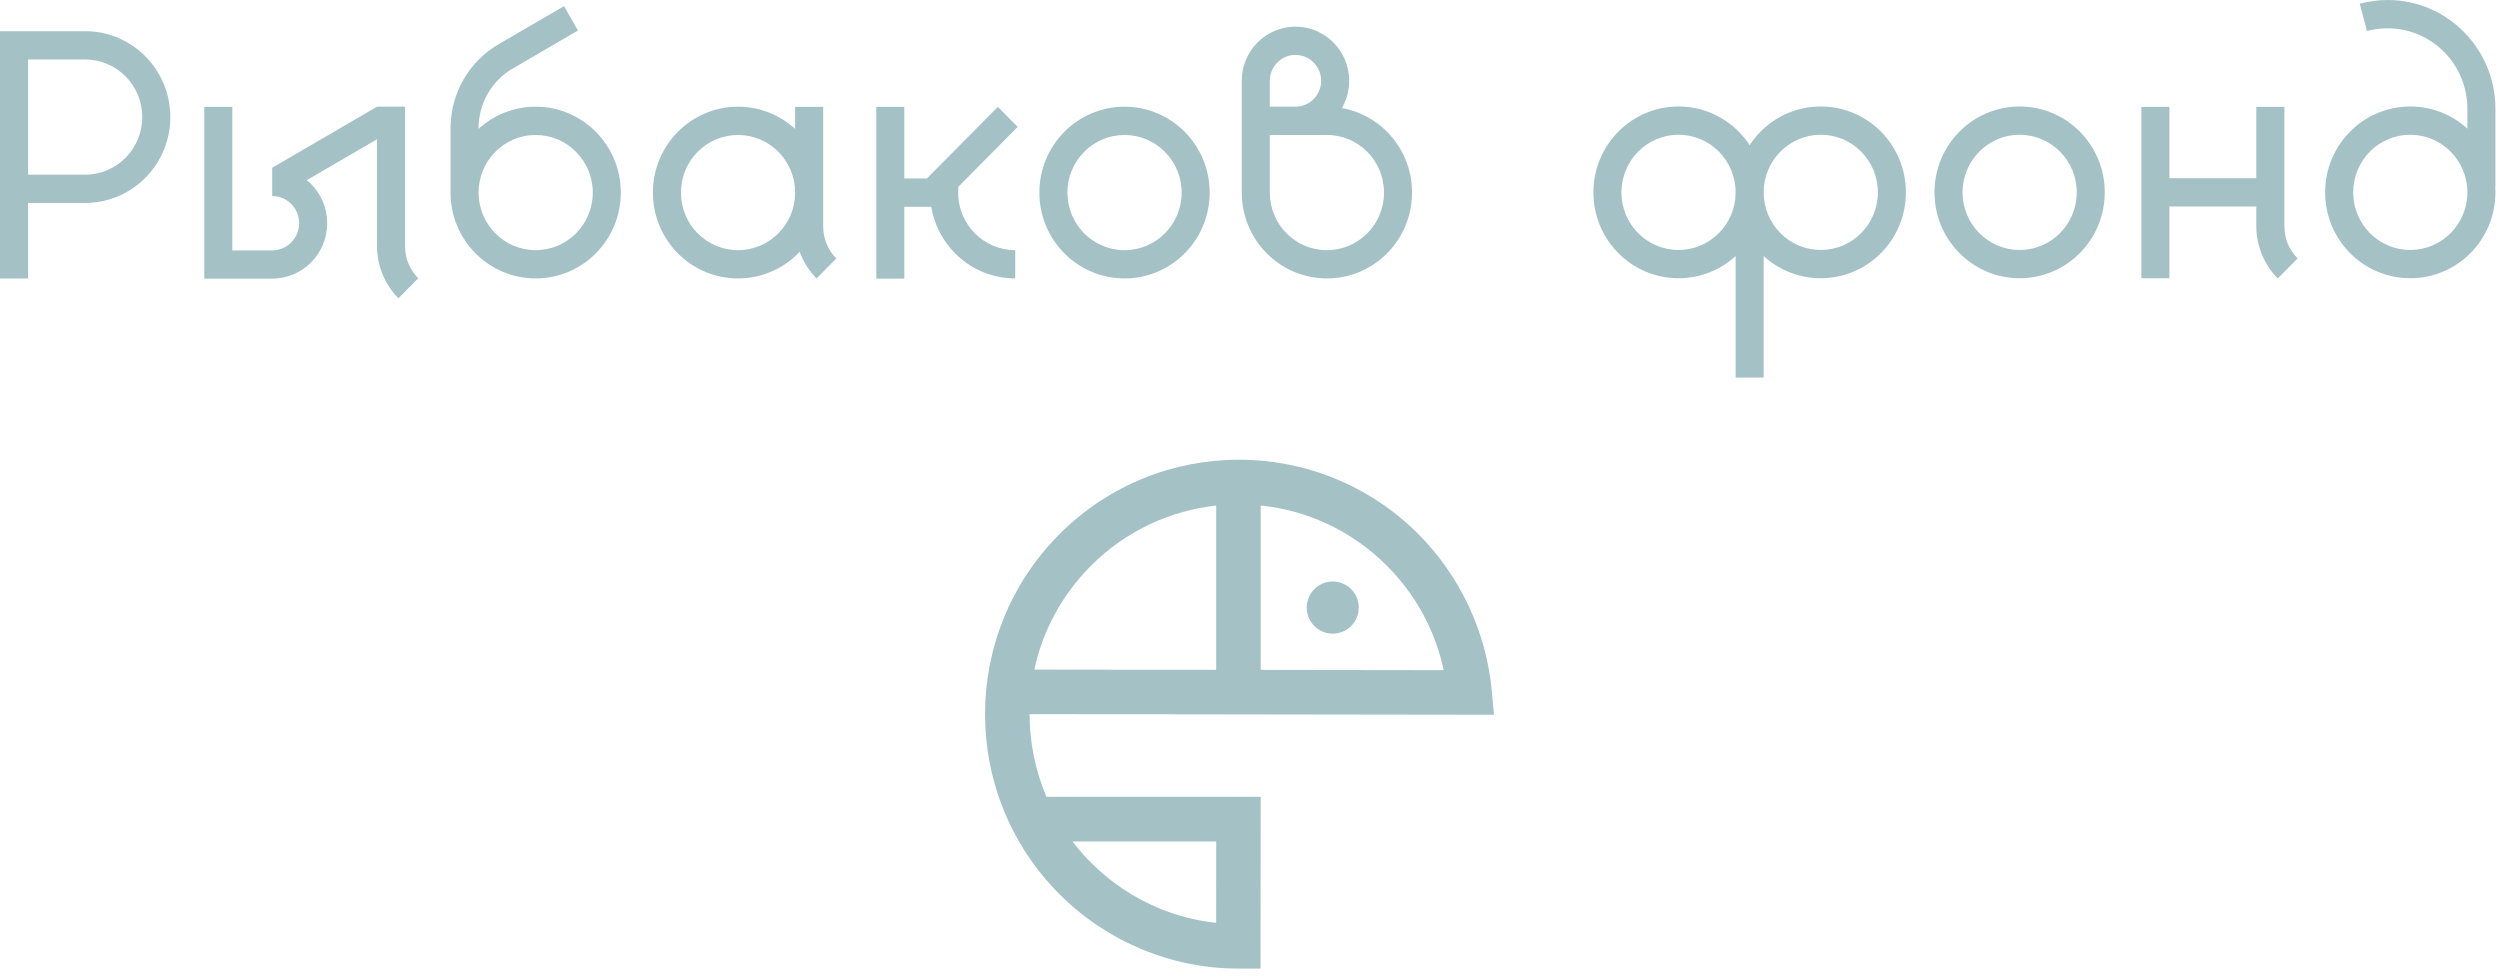 <?xml version="1.0" encoding="UTF-8" standalone="no"?>
<svg width="192px" height="75px" viewBox="0 0 192 75" version="1.1" xmlns="http://www.w3.org/2000/svg" xmlns:xlink="http://www.w3.org/1999/xlink">
    <!-- Generator: Sketch 50.2 (55047) - http://www.bohemiancoding.com/sketch -->
    <title>Rybakov</title>
    <desc>Created with Sketch.</desc>
    <defs></defs>
    <g id="1440" stroke="none" stroke-width="1" fill="none" fill-rule="evenodd" opacity="0.7">
        <g id="Main_1440" transform="translate(-654, -696)" fill="#7EA8AD">
            <g id="1">
                <g id="Partners" transform="translate(136, 696)">
                    <g id="Rybakov" transform="translate(518, 0)">
                        <path d="M36.756,14.758 L36.756,14.789 C36.756,16.012 37.246,17.118 38.039,17.918 C38.834,18.717 39.929,19.213 41.139,19.213 C42.35,19.213 43.448,18.717 44.241,17.918 C45.036,17.118 45.525,16.012 45.525,14.789 C45.525,13.568 45.036,12.464 44.241,11.662 C43.448,10.861 42.35,10.367 41.139,10.367 C39.929,10.367 38.834,10.861 38.039,11.662 C37.252,12.456 36.764,13.548 36.756,14.758 Z M30.599,22.91 C30.076,22.381 29.665,21.754 29.383,21.068 C29.102,20.384 28.953,19.649 28.953,18.906 L28.953,10.697 L23.567,13.833 C23.681,13.925 23.787,14.025 23.891,14.13 C24.657,14.9 25.128,15.965 25.128,17.14 C25.128,18.316 24.657,19.383 23.891,20.153 C23.127,20.923 22.072,21.4 20.905,21.4 L17.842,21.4 L17.199,21.4 L15.689,21.4 L15.689,8.209 L17.842,8.209 L17.842,19.229 L20.905,19.229 C21.476,19.229 21.995,18.992 22.367,18.615 C22.742,18.238 22.973,17.718 22.973,17.14 C22.973,16.565 22.742,16.044 22.367,15.664 C21.995,15.287 21.476,15.055 20.905,15.055 L20.905,12.882 L20.911,12.882 L28.953,8.196 L28.953,8.194 L31.108,8.194 L31.108,18.906 C31.108,19.373 31.197,19.829 31.368,20.245 C31.538,20.657 31.793,21.042 32.122,21.372 L30.599,22.91 Z M61.066,14.82 L61.066,14.758 C61.058,13.548 60.57,12.456 59.781,11.662 C58.988,10.861 57.893,10.367 56.681,10.367 C55.47,10.367 54.374,10.861 53.579,11.662 C52.786,12.464 52.296,13.568 52.296,14.789 C52.296,16.012 52.786,17.118 53.579,17.918 C54.374,18.717 55.47,19.213 56.681,19.213 C57.893,19.213 58.988,18.717 59.781,17.918 C60.57,17.124 61.058,16.03 61.066,14.82 Z M62.715,21.384 C62.189,20.855 61.776,20.225 61.496,19.545 C61.467,19.477 61.44,19.409 61.415,19.34 C61.38,19.377 61.342,19.416 61.305,19.453 C60.121,20.647 58.487,21.384 56.681,21.384 C54.876,21.384 53.24,20.647 52.057,19.453 C50.873,18.26 50.142,16.61 50.142,14.789 C50.142,12.97 50.873,11.318 52.059,10.124 C53.24,8.932 54.876,8.194 56.681,8.194 C58.367,8.194 59.907,8.837 61.066,9.896 L61.066,8.209 L63.221,8.209 L63.221,14.756 L63.221,14.789 L63.221,14.822 L63.221,17.408 C63.223,17.869 63.313,18.312 63.481,18.719 C63.651,19.139 63.904,19.524 64.228,19.848 L62.715,21.384 Z M86.363,21.384 C84.558,21.384 82.926,20.647 81.739,19.453 C80.557,18.26 79.824,16.61 79.824,14.789 C79.824,12.97 80.557,11.318 81.739,10.124 C82.926,8.932 84.558,8.194 86.363,8.194 C88.169,8.194 89.805,8.932 90.987,10.124 C92.172,11.318 92.903,12.97 92.903,14.789 C92.903,16.61 92.172,18.26 90.987,19.453 C89.805,20.647 88.169,21.384 86.363,21.384 Z M86.363,10.367 C85.154,10.367 84.056,10.861 83.263,11.662 C82.471,12.464 81.977,13.568 81.977,14.789 C81.977,16.012 82.471,17.118 83.261,17.918 C84.056,18.717 85.154,19.213 86.363,19.213 C87.575,19.213 88.671,18.717 89.465,17.918 C90.258,17.118 90.75,16.012 90.75,14.789 C90.75,13.568 90.258,12.464 89.465,11.662 C88.671,10.861 87.575,10.367 86.363,10.367 Z M2.155,2.394 L6.539,2.394 L6.574,2.394 L6.775,2.394 L6.775,2.398 C8.488,2.46 10.031,3.185 11.163,4.326 C12.348,5.519 13.081,7.168 13.081,8.989 C13.081,10.81 12.348,12.462 11.163,13.654 C10.031,14.795 8.488,15.522 6.775,15.58 L6.775,15.584 L6.553,15.584 L6.539,15.584 L2.155,15.584 L2.155,21.384 L0,21.384 L0,2.394 L1.078,2.394 L2.155,2.394 Z M6.572,4.569 L2.155,4.569 L2.155,13.413 L6.553,13.413 C7.759,13.409 8.849,12.915 9.641,12.118 C10.434,11.316 10.924,10.21 10.924,8.989 C10.924,7.77 10.434,6.662 9.641,5.862 C8.854,5.069 7.77,4.577 6.572,4.569 Z M95.366,6.206 C95.366,5.057 95.829,4.016 96.576,3.265 C97.322,2.511 98.354,2.046 99.491,2.046 C100.631,2.046 101.661,2.511 102.407,3.265 C103.156,4.016 103.617,5.057 103.617,6.206 C103.617,6.968 103.414,7.682 103.059,8.297 C104.402,8.538 105.606,9.19 106.532,10.124 C107.712,11.318 108.447,12.97 108.447,14.789 C108.447,16.61 107.712,18.26 106.532,19.453 C105.347,20.647 103.713,21.384 101.906,21.384 C100.102,21.384 98.466,20.647 97.282,19.453 C96.101,18.26 95.366,16.61 95.366,14.789 L95.366,6.206 Z M101.925,10.367 L99.531,10.367 L99.491,10.367 L97.521,10.367 L97.521,14.789 C97.521,16.012 98.013,17.118 98.806,17.918 C99.599,18.717 100.696,19.213 101.906,19.213 C103.115,19.213 104.215,18.717 105.008,17.918 C105.8,17.118 106.292,16.012 106.292,14.789 C106.292,13.568 105.8,12.464 105.008,11.662 C104.221,10.867 103.129,10.371 101.925,10.367 Z M97.521,8.194 L99.519,8.194 C100.054,8.186 100.536,7.965 100.885,7.613 C101.242,7.252 101.464,6.755 101.464,6.206 C101.464,5.657 101.242,5.161 100.885,4.801 C100.53,4.442 100.036,4.217 99.491,4.217 C98.948,4.217 98.453,4.442 98.1,4.801 C97.741,5.161 97.521,5.657 97.521,6.206 L97.521,8.194 Z M155.111,21.369 C153.305,21.369 151.667,20.63 150.485,19.438 C149.3,18.244 148.569,16.595 148.569,14.773 C148.569,12.952 149.3,11.303 150.485,10.109 C151.667,8.915 153.305,8.178 155.111,8.178 C156.914,8.178 158.55,8.915 159.731,10.109 C160.915,11.303 161.646,12.952 161.646,14.773 C161.646,16.595 160.915,18.244 159.731,19.438 C158.55,20.63 156.914,21.369 155.111,21.369 Z M155.111,10.349 C153.897,10.349 152.8,10.845 152.009,11.645 C151.214,12.446 150.724,13.552 150.724,14.773 C150.724,15.997 151.214,17.101 152.009,17.902 C152.8,18.703 153.897,19.196 155.111,19.196 C156.318,19.196 157.416,18.703 158.211,17.902 C159.004,17.101 159.494,15.997 159.494,14.773 C159.494,13.552 159.004,12.446 158.211,11.645 C157.416,10.845 156.318,10.349 155.111,10.349 Z M133.295,14.793 L133.295,14.773 C133.295,13.552 132.805,12.446 132.01,11.645 C131.22,10.845 130.122,10.349 128.91,10.349 C127.701,10.349 126.603,10.845 125.809,11.645 C125.016,12.446 124.526,13.552 124.526,14.773 C124.526,15.997 125.016,17.101 125.809,17.902 C126.603,18.703 127.701,19.196 128.91,19.196 C130.122,19.196 131.22,18.703 132.01,17.902 C132.801,17.105 133.291,16.006 133.295,14.793 Z M139.838,19.196 C141.046,19.196 142.144,18.703 142.937,17.902 C143.729,17.101 144.221,15.997 144.221,14.773 C144.221,13.552 143.729,12.446 142.937,11.645 C142.144,10.845 141.046,10.349 139.838,10.349 C138.625,10.349 137.529,10.845 136.735,11.645 C135.942,12.446 135.45,13.552 135.45,14.773 C135.45,15.997 135.942,17.101 136.735,17.9 C137.529,18.703 138.625,19.196 139.838,19.196 Z M139.838,8.178 C141.64,8.178 143.278,8.915 144.459,10.109 C145.641,11.303 146.374,12.952 146.374,14.773 C146.374,16.595 145.641,18.244 144.459,19.438 C143.278,20.63 141.64,21.369 139.838,21.369 C138.151,21.369 136.611,20.726 135.45,19.667 L135.45,28.999 L133.295,28.999 L133.295,19.667 C132.136,20.726 130.596,21.369 128.91,21.369 C127.105,21.369 125.471,20.63 124.288,19.438 C123.104,18.244 122.373,16.595 122.373,14.773 C122.373,12.952 123.104,11.303 124.288,10.109 C125.471,8.915 127.105,8.178 128.91,8.178 C130.718,8.178 132.352,8.915 133.534,10.109 C133.847,10.425 134.13,10.771 134.374,11.146 C134.618,10.771 134.898,10.425 135.211,10.109 C136.395,8.915 138.031,8.178 139.838,8.178 Z M174.932,21.384 C174.409,20.859 174,20.231 173.716,19.545 C173.437,18.861 173.284,18.125 173.284,17.38 L173.284,15.858 L166.612,15.858 L166.612,21.369 L164.457,21.369 L164.457,8.209 L166.612,8.209 L166.612,13.687 L173.284,13.687 L173.284,8.209 L175.443,8.209 L175.443,17.386 C175.443,17.853 175.532,18.306 175.701,18.719 C175.871,19.133 176.128,19.518 176.456,19.848 L174.932,21.384 Z M185.109,19.196 C186.321,19.196 187.418,18.703 188.209,17.902 C189.004,17.101 189.494,15.997 189.494,14.773 C189.494,13.552 189.004,12.446 188.209,11.645 C187.418,10.845 186.321,10.349 185.109,10.349 C183.898,10.349 182.802,10.845 182.007,11.645 C181.215,12.446 180.725,13.552 180.725,14.773 C180.725,15.997 181.215,17.101 182.007,17.902 C182.802,18.703 183.898,19.196 185.109,19.196 Z M189.494,9.88 L189.494,8.352 C189.494,6.646 188.807,5.1 187.702,3.983 C186.593,2.867 185.061,2.175 183.369,2.175 C183.082,2.175 182.816,2.191 182.569,2.222 C182.314,2.259 182.052,2.31 181.782,2.382 L181.228,0.285 C181.566,0.195 181.921,0.125 182.289,0.076 C182.665,0.025 183.026,0 183.369,0 C185.655,0 187.725,0.936 189.224,2.449 C190.721,3.959 191.649,6.046 191.649,8.352 L191.649,14.351 L191.635,14.351 C191.643,14.494 191.649,14.633 191.649,14.773 C191.649,16.595 190.918,18.244 189.733,19.438 C188.549,20.63 186.915,21.369 185.109,21.369 C183.304,21.369 181.668,20.63 180.485,19.438 C179.303,18.244 178.57,16.595 178.57,14.773 C178.57,12.952 179.303,11.303 180.485,10.109 C181.668,8.915 183.304,8.178 185.109,8.178 C186.797,8.178 188.335,8.821 189.494,9.88 Z M69.451,8.209 L69.451,13.708 L71.184,13.708 L76.635,8.209 L78.159,9.745 L73.595,14.349 L73.595,15.086 C73.668,16.19 74.141,17.181 74.868,17.918 C75.663,18.717 76.759,19.213 77.97,19.213 L77.97,21.384 C76.165,21.384 74.529,20.647 73.348,19.453 C72.403,18.502 71.751,17.267 71.519,15.883 L69.451,15.883 L69.451,21.4 L67.299,21.4 L67.299,8.209 L69.451,8.209 Z M41.139,8.194 C42.946,8.194 44.582,8.932 45.763,10.124 C46.947,11.318 47.678,12.97 47.678,14.789 C47.678,16.61 46.947,18.26 45.763,19.453 C44.582,20.647 42.946,21.384 41.139,21.384 C39.335,21.384 37.699,20.647 36.517,19.453 C35.334,18.26 34.601,16.61 34.601,14.789 L34.601,14.756 L34.601,9.843 L34.601,9.79 L34.601,9.734 L34.603,9.734 C34.621,8.446 34.97,7.203 35.593,6.118 C36.229,5.008 37.152,4.061 38.297,3.394 L43.319,0.469 L44.387,2.345 L39.368,5.27 C38.56,5.739 37.908,6.412 37.452,7.203 C37.011,7.977 36.764,8.866 36.756,9.794 L36.756,9.896 C37.915,8.837 39.453,8.194 41.139,8.194 Z" id="Fill-1"></path>
                        <path d="M83.782,66.243 C85.293,67.76 87.064,68.942 88.981,69.741 C90.383,70.325 91.87,70.709 93.4,70.874 L93.404,64.622 L82.367,64.622 C82.794,65.188 83.266,65.728 83.782,66.243 Z M103.769,45.243 C102.988,44.463 101.721,44.463 100.941,45.243 C100.162,46.027 100.162,47.295 100.941,48.076 C101.721,48.86 102.988,48.86 103.769,48.076 C104.547,47.295 104.547,46.027 103.769,45.243 Z M93.402,38.828 C89.888,39.214 86.475,40.754 83.782,43.454 C81.516,45.726 80.068,48.503 79.435,51.425 L93.402,51.444 L93.402,38.828 Z M96.823,51.448 L110.876,51.467 C110.617,50.261 110.226,49.095 109.706,47.992 C108.93,46.332 107.856,44.794 106.518,43.454 C103.807,40.733 100.362,39.189 96.823,38.822 L96.823,51.448 Z M79.073,54.843 L79.073,54.849 C79.073,57.01 79.504,59.174 80.367,61.195 L96.821,61.195 L96.809,74.39 L95.097,74.388 C92.524,74.384 90.001,73.869 87.668,72.894 C85.327,71.918 83.182,70.493 81.362,68.669 C77.555,64.852 75.651,59.849 75.651,54.849 C75.651,49.846 77.555,44.846 81.362,41.028 C85.17,37.212 90.158,35.304 95.151,35.304 C100.139,35.304 105.132,37.212 108.939,41.028 C110.538,42.632 111.834,44.498 112.791,46.532 C113.748,48.574 114.352,50.769 114.565,53.019 L114.737,54.893 L79.073,54.843 Z" id="Fill-3"></path>
                    </g>
                </g>
            </g>
        </g>
    </g>
</svg>